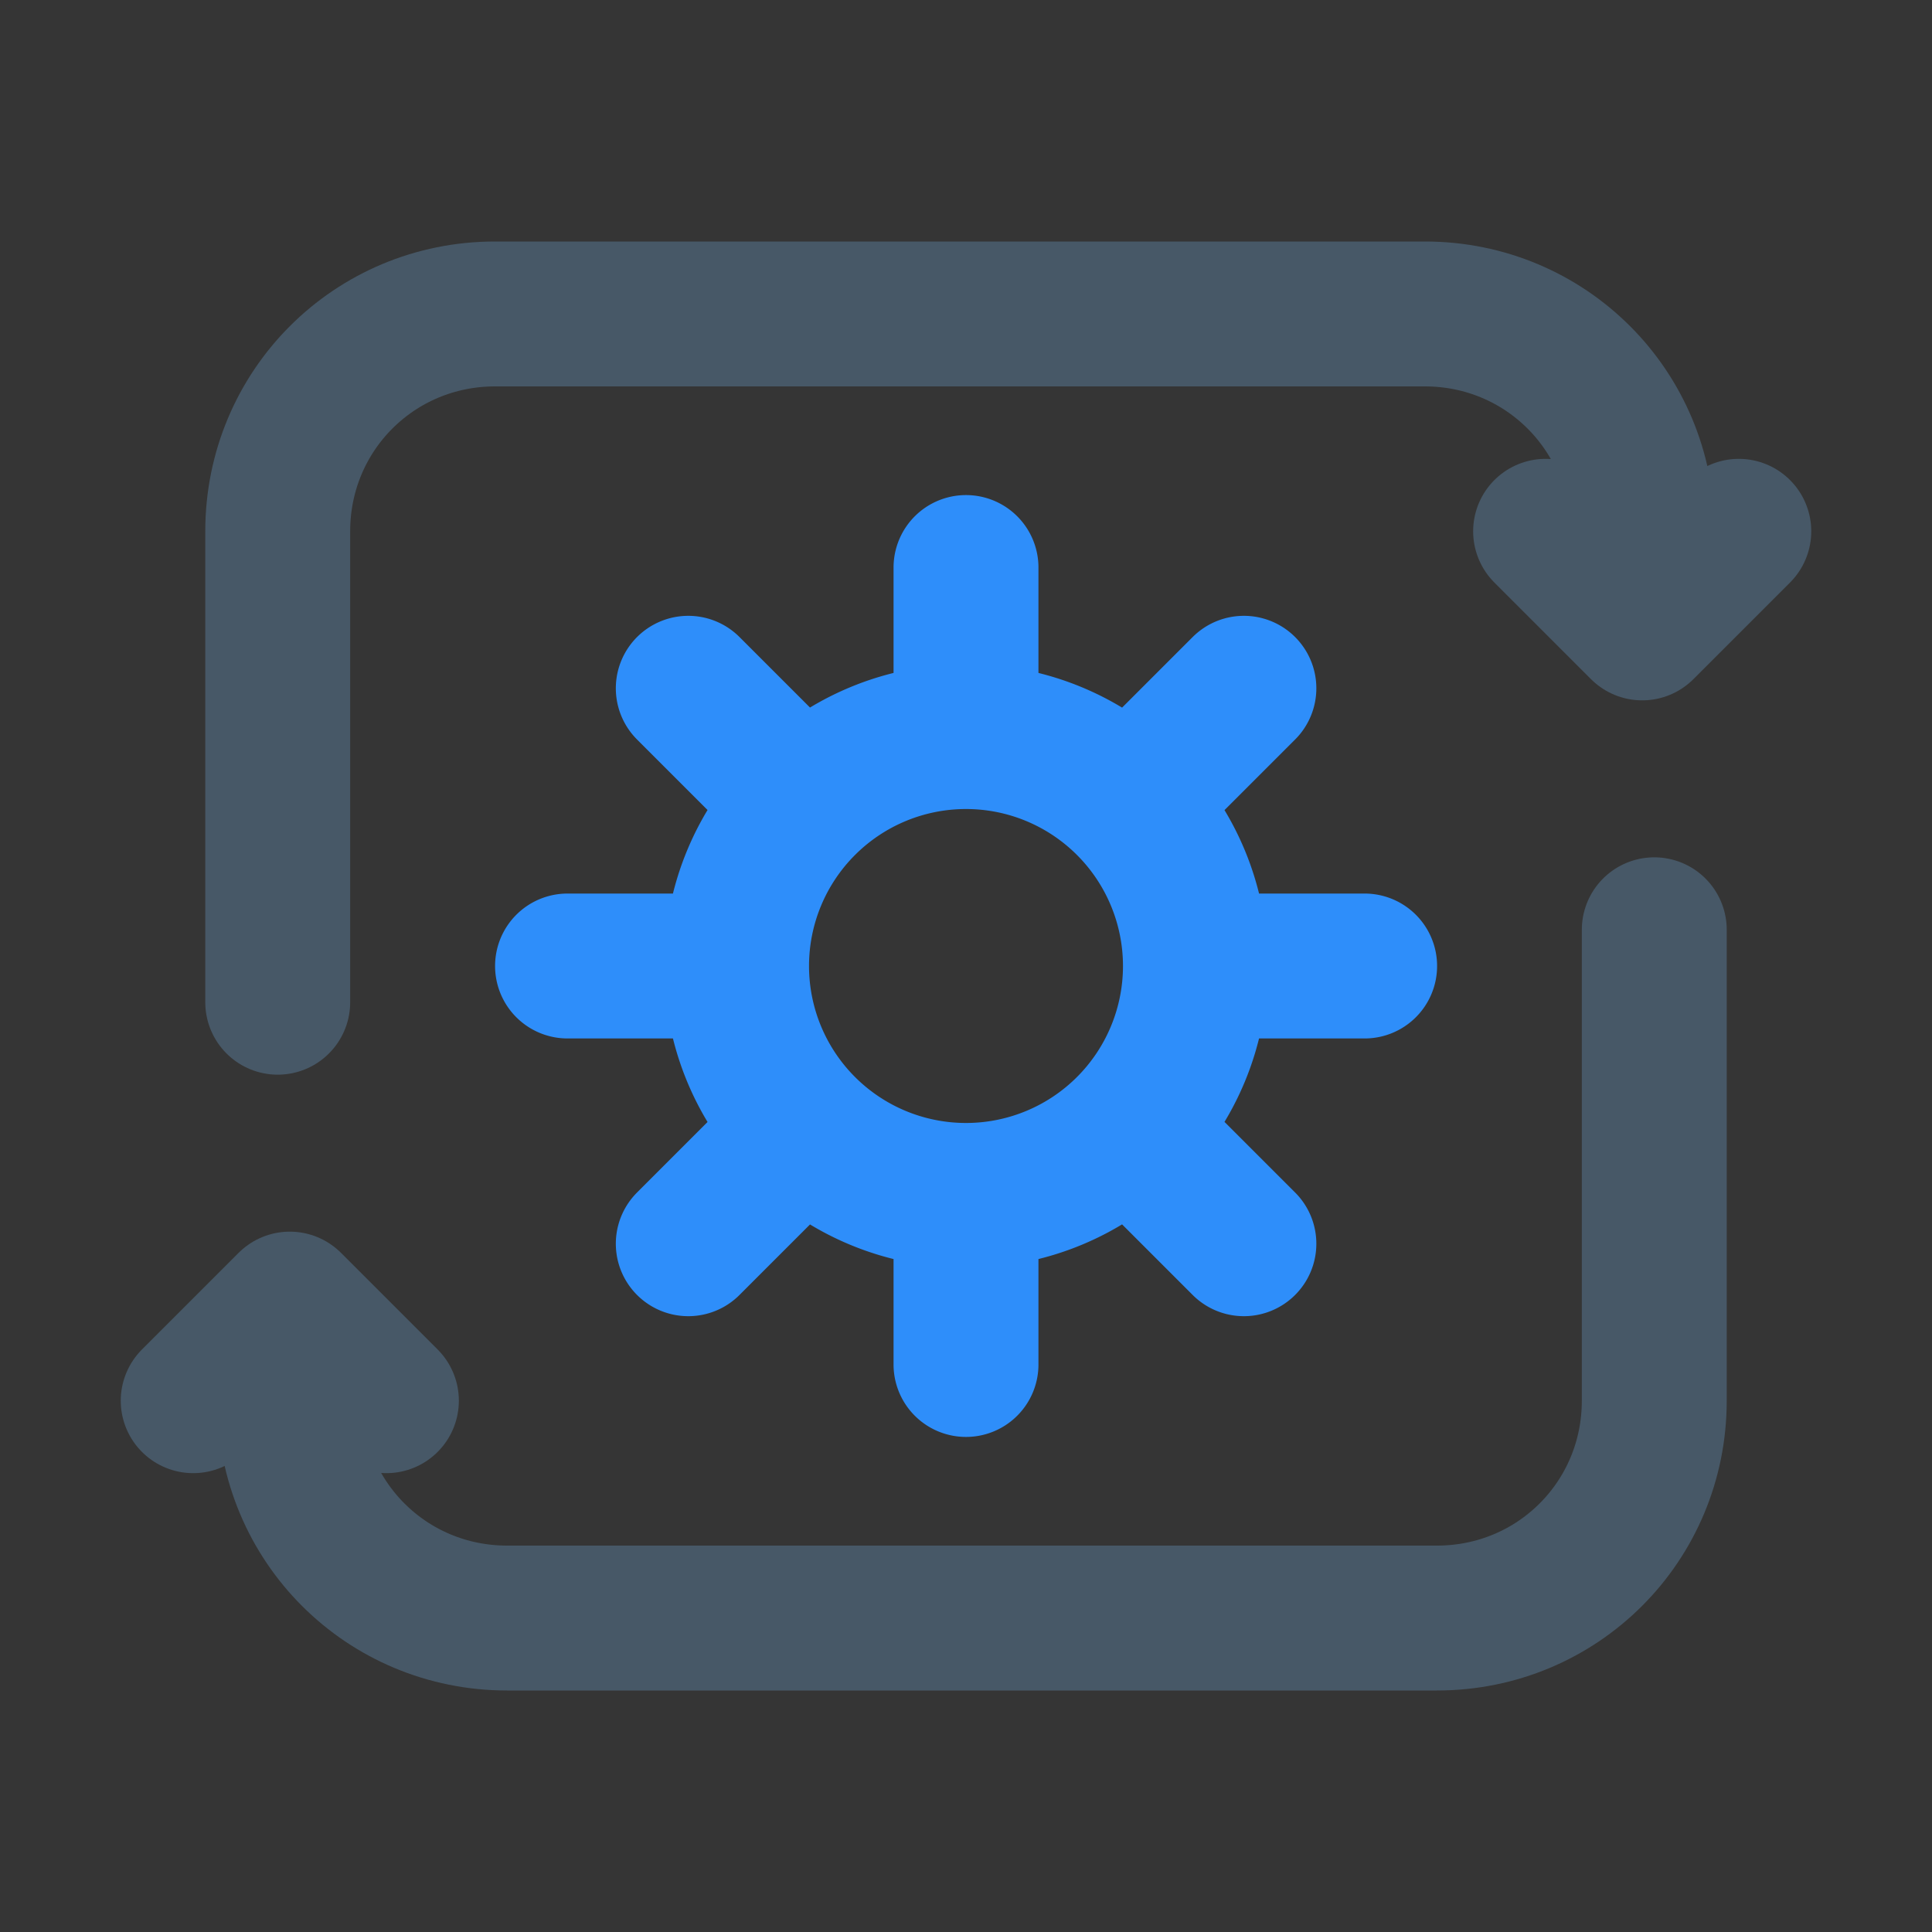 <svg xmlns="http://www.w3.org/2000/svg" width="24" height="24" fill="none"><rect width="100%" height="100%" fill="#333333" stroke="none"/><path fill="#fff" d="M24 0H0v24h24V0z" opacity=".01"/><path stroke="#475867" stroke-linecap="round" stroke-linejoin="round" stroke-miterlimit="10" stroke-width="1.8" d="M20.4 6.6c0-1.5-1.2-2.7-2.7-2.7H6.15c-1.5 0-2.7 1.2-2.7 2.7v5.85"/><path stroke="#2E8EFA" stroke-linecap="round" stroke-linejoin="round" stroke-miterlimit="10" stroke-width="1.8" d="M12 14.85a2.85 2.85 0 100-5.7 2.85 2.85 0 000 5.7zm0-5.7v-2.1m0 9.9v-2.1M9.15 12h-2.1m9.902 0h-2.1M9.9 14.1l-1.35 1.35m6.902-6.9l-1.35 1.35m0 4.2l1.35 1.35M8.55 8.55L9.9 9.9"/><path stroke="#475867" stroke-linecap="round" stroke-linejoin="round" stroke-miterlimit="10" stroke-width="1.8" d="M3.6 17.4c0 1.5 1.2 2.7 2.7 2.7h11.55c1.5 0 2.7-1.2 2.7-2.7v-5.85"/><path stroke="#475867" stroke-linecap="round" stroke-linejoin="round" stroke-miterlimit="10" stroke-width="1.8" d="M4.8 17.4l-1.2-1.2-1.2 1.2M19.2 6.6l1.2 1.2 1.2-1.2"/></svg>
